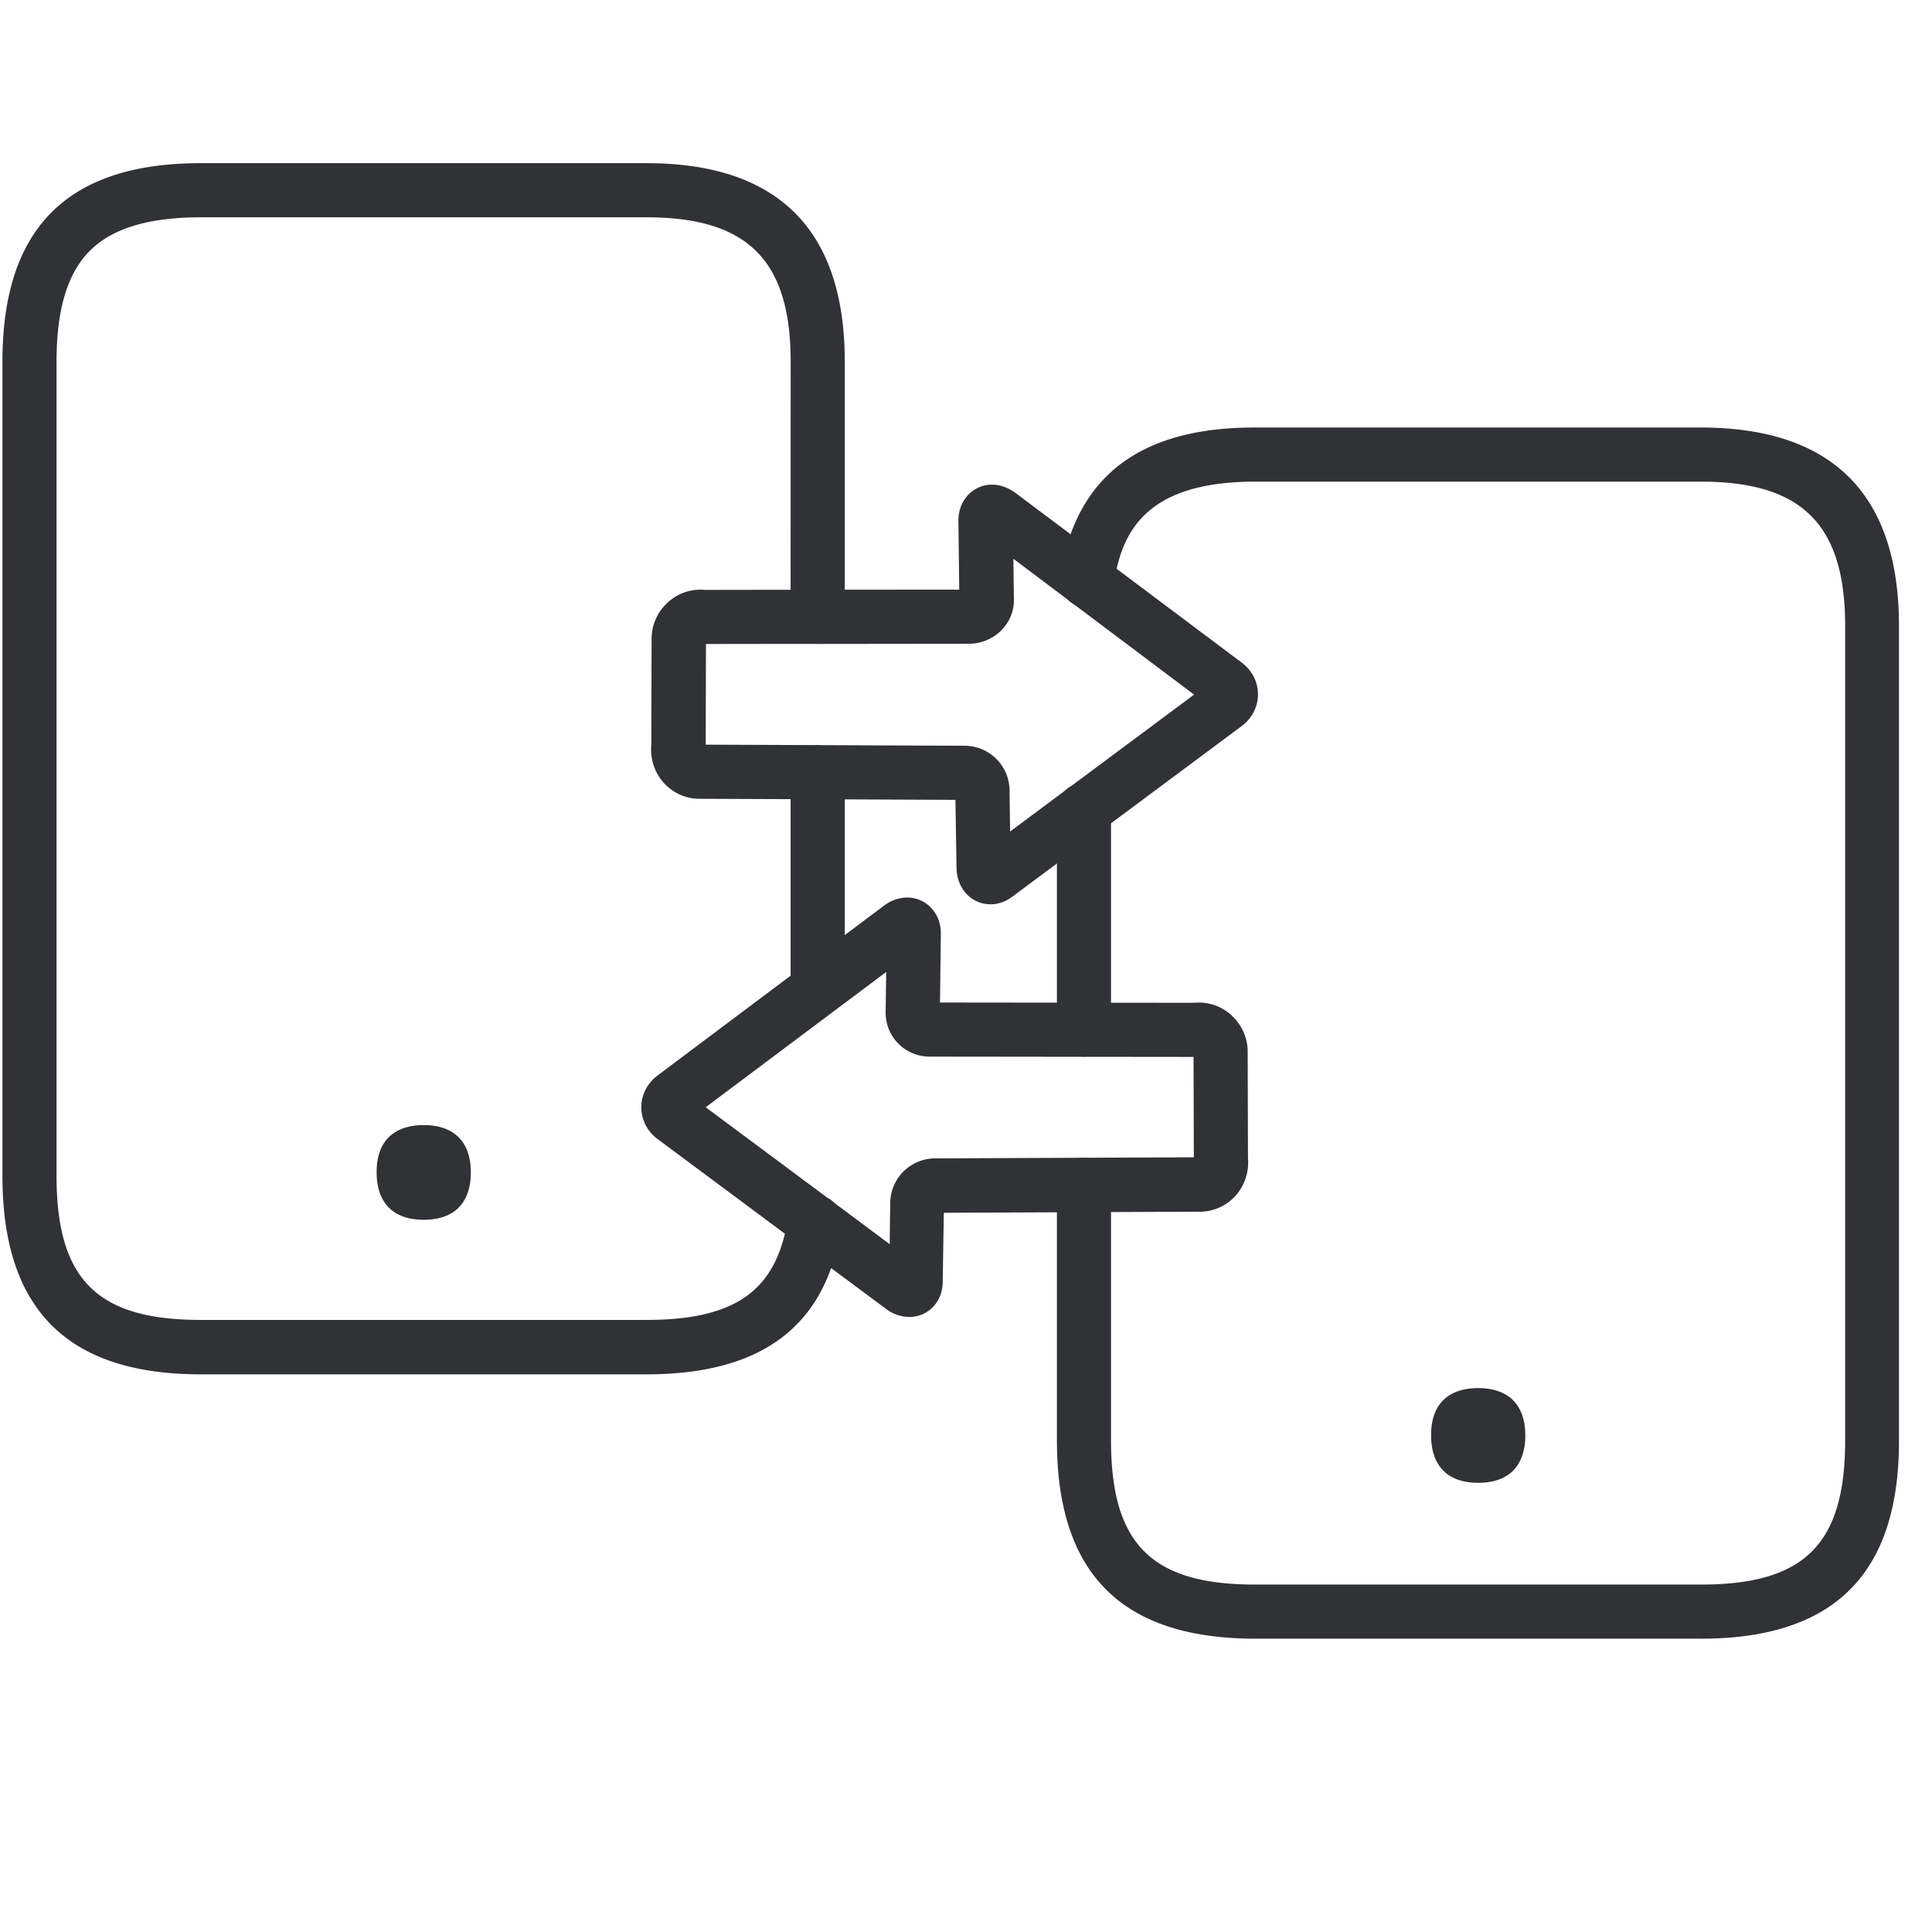 <svg width="64" height="64" viewBox="0 0 64 64" xmlns="http://www.w3.org/2000/svg"><defs><filter id="a"><feColorMatrix in="SourceGraphic" values="0 0 0 0 0.192 0 0 0 0 0.196 0 0 0 0 0.208 0 0 0 1 0"/></filter></defs><g filter="url(#a)" fill="none" fill-rule="evenodd"><g fill="#313235"><path d="M48.968 45.983c.95 0 1.56.502 1.56 1.569 0 .51-.144.896-.395 1.156-.269.278-.672.412-1.165.412s-.896-.134-1.165-.412c-.251-.26-.395-.636-.395-1.156-.009-1.076.61-1.569 1.56-1.569zM21.414 5.405c4.365 0 6.57 2.214 6.57 6.57v7.56l3.792-.003-.027-2.25c-.009-.457.18-.744.34-.906.207-.206.476-.322.772-.322.268 0 .528.098.77.269l7.494 5.62c.35.26.547.645.547 1.058 0 .412-.197.797-.547 1.057l-7.556 5.62c-.224.18-.493.278-.753.278-.637 0-1.12-.52-1.13-1.2l-.036-2.26-3.666-.016v4.496l1.3-.975a1.28 1.28 0 01.77-.269c.297 0 .566.117.772.323.161.161.35.448.34.905l-.027 2.25 8.417.009c.493-.045.968.126 1.309.484.305.314.475.735.466 1.156l.01 3.514a1.65 1.65 0 01-.404 1.228 1.595 1.595 0 01-1.264.538l-8.408.036-.036 2.259c.01.68-.475 1.192-1.111 1.192a1.28 1.28 0 01-.771-.27l-1.814-1.349c-.846 2.368-2.863 3.52-6.128 3.52H6.651c-4.42 0-6.57-2.152-6.57-6.571v-26.98c0-4.42 2.15-6.571 6.57-6.571h14.763zm0 1.793H6.651c-1.73 0-2.931.367-3.675 1.111-.744.744-1.103 1.945-1.103 3.666v26.972c0 3.442 1.345 4.777 4.778 4.777h14.763c2.737 0 4.109-.839 4.586-2.856l-4.21-3.131a1.313 1.313 0 01-.546-1.058c0-.412.197-.798.546-1.058l4.4-3.3v-5.848l-2.947-.012h-.081c-.448 0-.879-.198-1.183-.538a1.65 1.65 0 01-.404-1.228l.01-3.514a1.626 1.626 0 01.465-1.156c.35-.359.825-.53 1.31-.484l2.83-.004.002-7.562c0-3.352-1.426-4.777-4.778-4.777zm7.942 25l-5.979 4.481 4.025 2.993a.881.881 0 01.235.174l1.835 1.369.018-1.38a1.491 1.491 0 011.461-1.462l8.596-.036-.009-3.325-8.74-.01c-.394 0-.761-.152-1.039-.43a1.464 1.464 0 01-.421-1.04l.018-1.335zM14.037 37.27c.95 0 1.56.502 1.56 1.568 0 .511-.144.897-.395 1.157-.269.277-.672.412-1.165.412s-.896-.135-1.165-.412c-.251-.26-.395-.637-.395-1.157-.009-1.066.61-1.568 1.56-1.568zM33.569 18.51l.018 1.335c.009.395-.144.762-.422 1.04s-.645.43-1.04.44l-4.975.006a.898.898 0 01-.062.002l-.06-.004-3.642.004-.009 3.335 3.613.014a.896.896 0 01.098-.005l.112.007 4.773.02a1.493 1.493 0 011.47 1.46l.018 1.381 6.095-4.535-5.987-4.5z" fill-rule="nonzero"/><path d="M56.345 54.283H41.582c-4.419 0-6.57-2.15-6.57-6.57v-8.461c0-.493.403-.897.896-.897s.896.404.896.897v8.461c0 3.442 1.345 4.778 4.778 4.778h14.763c3.442 0 4.778-1.345 4.778-4.778v-26.98c0-3.353-1.426-4.778-4.778-4.778H41.582c-3.684 0-4.437 1.721-4.688 3.406a.894.894 0 01-1.022.753.894.894 0 01-.753-1.022c.251-1.658.933-2.922 2.026-3.737 1.076-.798 2.519-1.193 4.428-1.193h14.763c4.365 0 6.57 2.214 6.57 6.57v26.972c.01 4.428-2.142 6.58-6.56 6.58z"/><path d="M35.908 35.003a.899.899 0 01-.896-.897v-7.278c0-.493.403-.896.896-.896s.896.403.896.896v7.278a.893.893 0 01-.896.897z"/></g></g></svg>